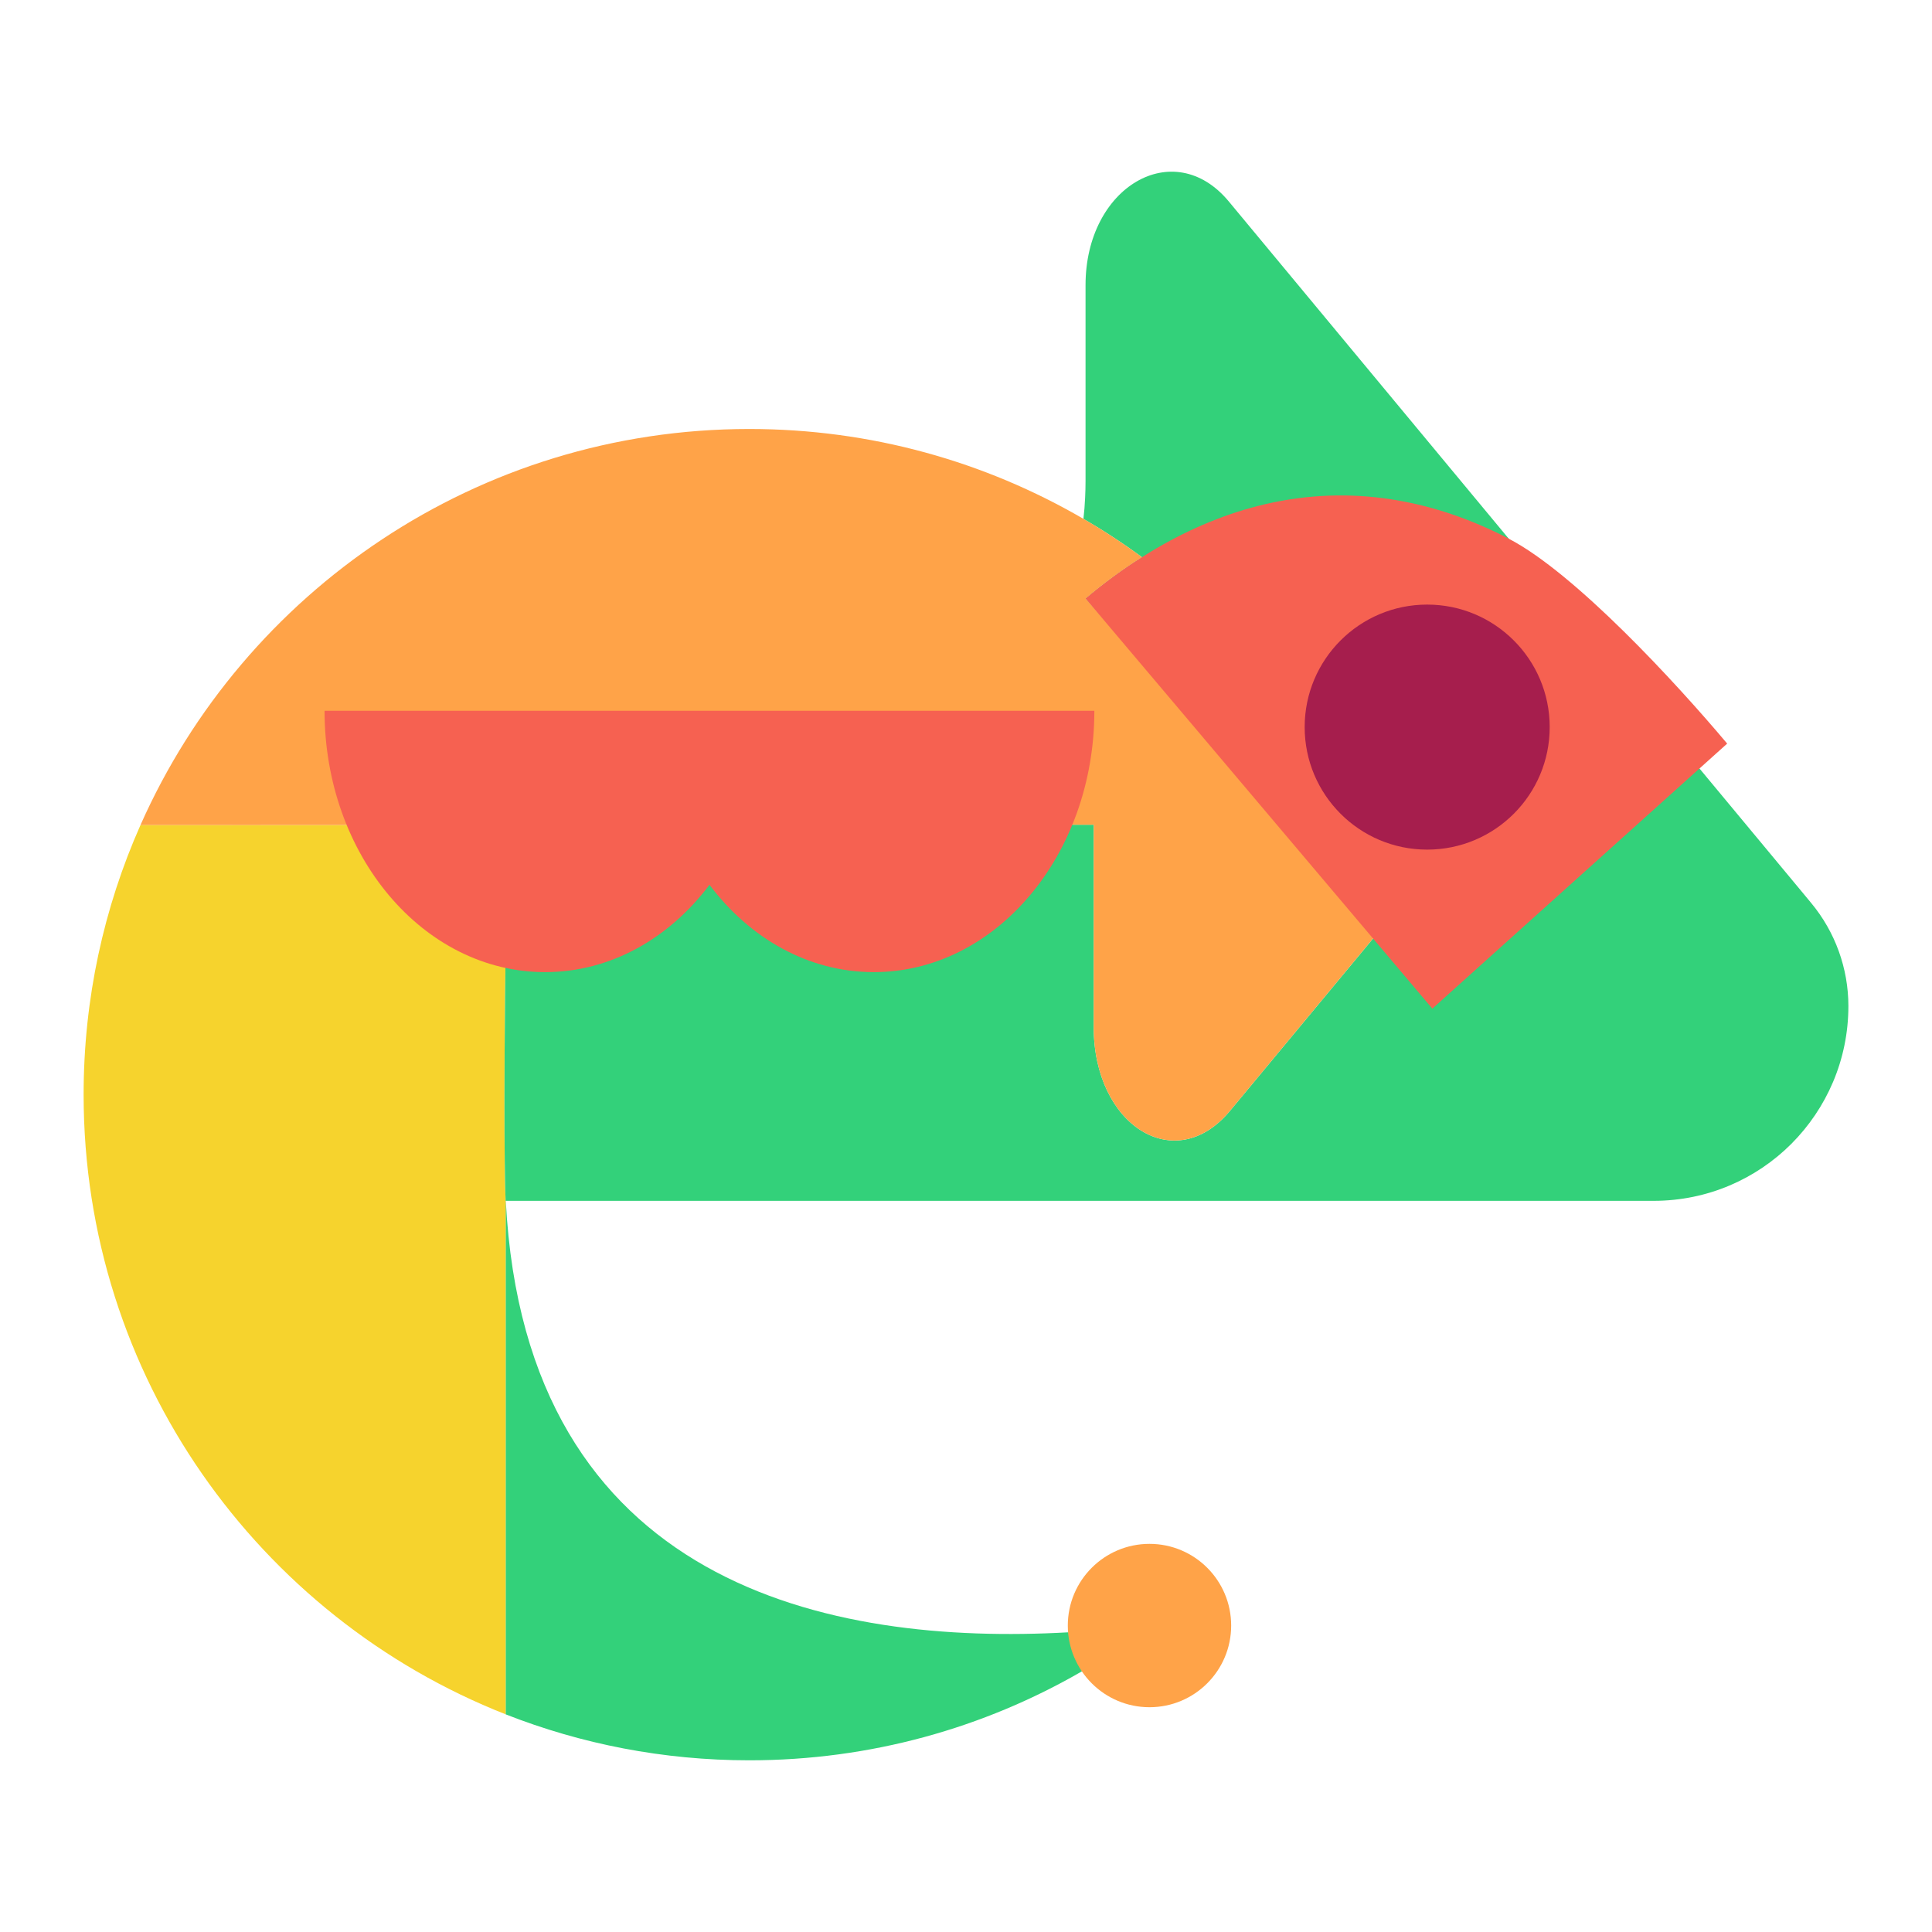 <?xml version="1.0" encoding="UTF-8"?>
<svg id="uuid-df6b7ff7-7fe8-47a7-aa4c-926faf96af61" data-name="Layer 1" xmlns="http://www.w3.org/2000/svg" viewBox="0 0 256 256">
  <defs>
    <style>
      .uuid-f1f93e72-2850-42c7-bd4a-e75a3a73e7fa {
        fill: #a61e4d;
      }

      .uuid-0c55a8e4-cbc7-4b2f-af41-dcb4605520dc {
        fill: #f6d32d;
      }

      .uuid-dc507460-71d2-4c63-9a0f-7313cfc85d98 {
        fill: #f66151;
      }

      .uuid-90aa07c3-7f96-43d2-92ba-3a5192857640 {
        fill: #ffa348;
      }

      .uuid-11c427de-0c4b-4407-a13f-d4ea7fe5a540 {
        fill: #15aabf;
      }

      .uuid-0817101d-4ca0-4fa4-bd52-23a4aaba54b0 {
        fill: #33d17a;
      }
    </style>
  </defs>
  <path class="uuid-0817101d-4ca0-4fa4-bd52-23a4aaba54b0" d="M152.659,215.263c-2.955,2.262-6.071,4.329-9.307,6.201-12.965,7.5-28.019,11.786-44.069,11.786-11.396,0-22.284-2.165-32.284-6.093v-68.041h.022c2.619,51.115,43.084,58.939,74.502,57.175,3.885-.216,7.619-.584,11.136-1.028Z"/>
  <path class="uuid-11c427de-0c4b-4407-a13f-d4ea7fe5a540" d="M67.02,159.116h-.022v-.4c.011,.13,.011,.271,.022,.4Z"/>
  <circle class="uuid-90aa07c3-7f96-43d2-92ba-3a5192857640" cx="152.313" cy="215.393" r="10.823"/>
  <path class="uuid-0c55a8e4-cbc7-4b2f-af41-dcb4605520dc" d="M66.923,132.124c-.216,21.58,.076,26.991,.076,26.991v68.041c-32.749-12.89-55.92-44.794-55.92-82.111,0-12.706,2.684-24.794,7.533-35.714l26.429-.011,21.959-.011h.108c0,4.924-.032,10.509-.108,16.602-.032,2.208-.054,4.275-.076,6.212Z"/>
  <path class="uuid-0817101d-4ca0-4fa4-bd52-23a4aaba54b0" d="M244.921,133.315c0,7.121-2.89,13.571-7.554,18.247-4.665,4.665-11.115,7.554-18.247,7.554H66.999s-.292-5.411-.076-26.991c.022-1.937,.043-4.004,.076-6.212,.076-6.093,.108-11.678,.108-16.602l74.535-.032h3.279v26.818c0,13.03,10.779,19.849,18.052,11.104l19.73-23.766c-12.879-14.643-38.831-44.123-38.853-44.123,2.392-2.013,4.881-3.853,7.468-5.476-2.489-1.84-5.076-3.528-7.76-5.087,.108-.909,.184-1.851,.227-2.825,.032-.703,.054-1.429,.054-2.165v-25.985c0-13.03,11.688-19.838,18.961-11.104l36.872,44.416,.238,.281v.011l17.684,21.32,2.208,2.651,.173,.206,18.766,22.587,1.245,1.504c3.193,3.842,4.935,8.68,4.935,13.669Z"/>
  <path class="uuid-90aa07c3-7f96-43d2-92ba-3a5192857640" d="M182.703,123.434l-19.73,23.766c-7.273,8.745-18.052,1.926-18.052-11.104v-26.818h-3.279l-74.535,.032h-.108l-21.959,.011-26.429,.011c.011-.022,.011-.032,.022-.054,13.723-30.888,44.675-52.435,80.65-52.435,16.136,0,31.255,4.329,44.275,11.905,2.684,1.558,5.271,3.247,7.76,5.087-2.587,1.623-5.076,3.463-7.468,5.476,.022,0,25.974,29.481,38.853,44.123Z"/>
  <path class="uuid-dc507460-71d2-4c63-9a0f-7313cfc85d98" d="M189.791,133.65l39.069-35.119c-6.797-8.084-20.173-22.597-28.95-27.154v-.011c-9.892-5.119-20.812-7.229-32.273-4.556-4.978,1.158-9.794,3.16-14.34,5.812-.671,.39-1.331,.79-1.98,1.212-2.587,1.623-5.076,3.463-7.468,5.476l45.942,54.34Z"/>
  <circle class="uuid-f1f93e72-2850-42c7-bd4a-e75a3a73e7fa" cx="189.109" cy="96.345" r="16.234"/>
  <path class="uuid-dc507460-71d2-4c63-9a0f-7313cfc85d98" d="M145.008,94.18c0,19.125-13.084,34.632-29.221,34.632-8.658,0-16.439-4.464-21.775-11.57-5.346,7.106-13.128,11.57-21.786,11.57-16.136,0-29.221-15.508-29.221-34.632h102.002Z"/>
</svg>